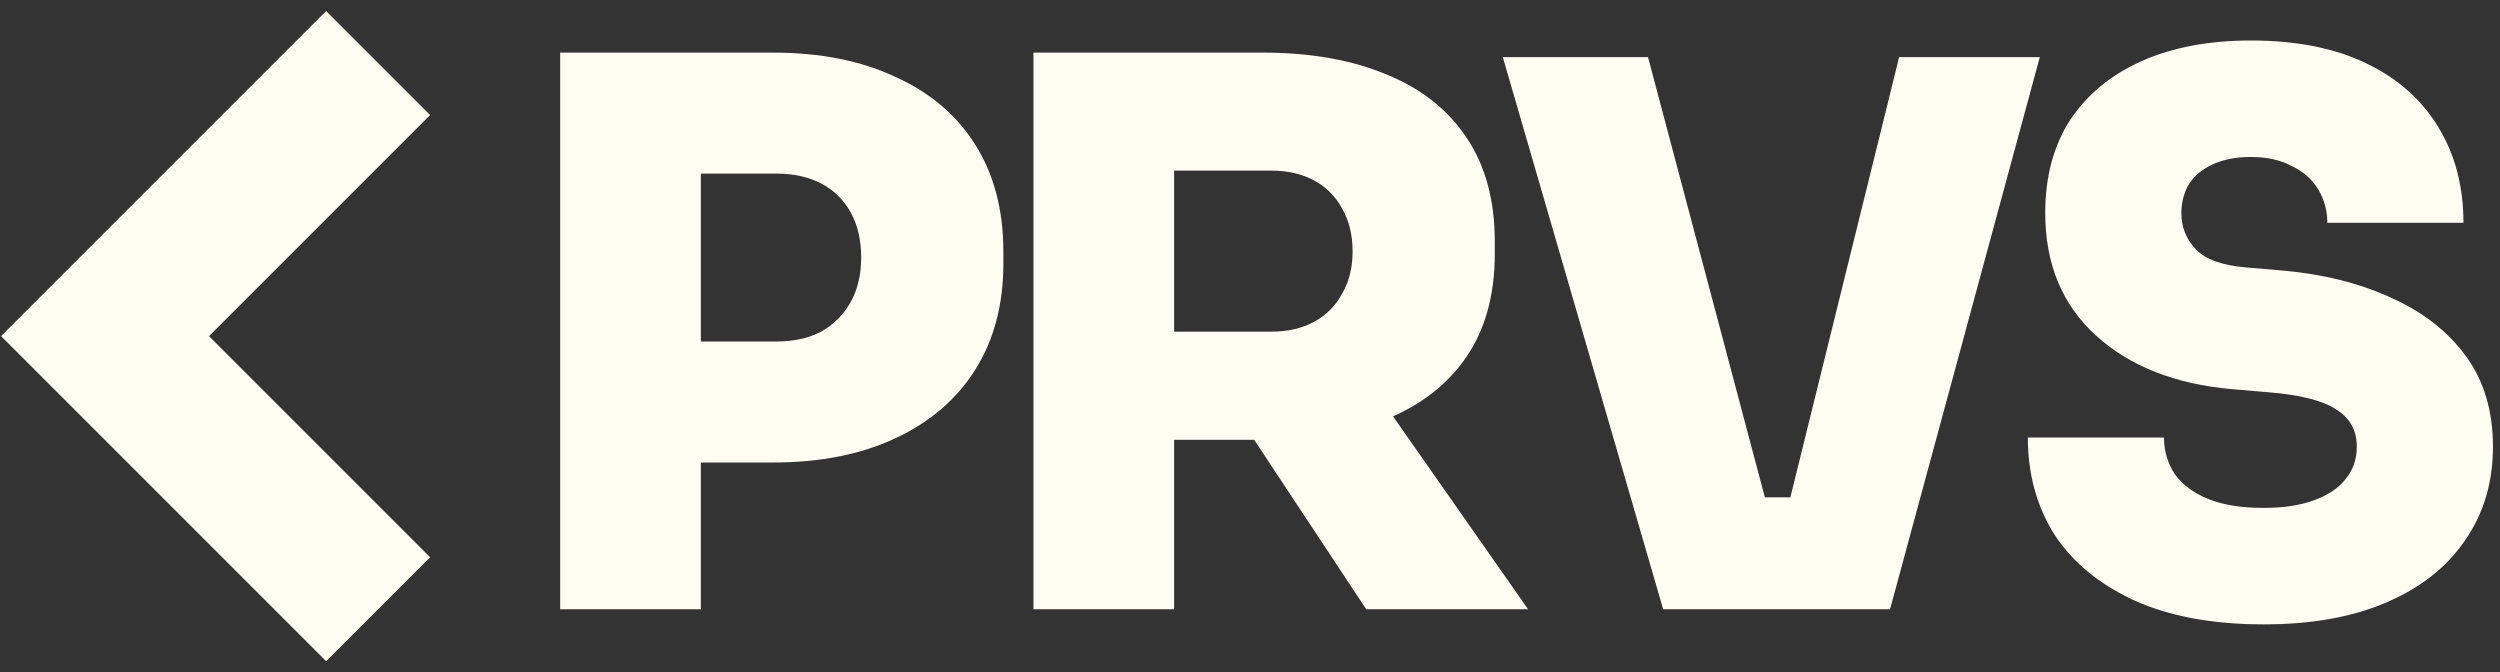 <svg width="119" height="32" viewBox="0 0 119 32" fill="none" xmlns="http://www.w3.org/2000/svg">
<rect x="0" y="0" width="119" height="32" fill="#333333" stroke="none"/>
<path d="M32.64 22.016V16.256H36.96C37.776 16.256 38.484 16.1 39.084 15.788C39.684 15.452 40.152 14.984 40.488 14.384C40.824 13.784 40.992 13.076 40.992 12.26C40.992 11.42 40.824 10.7 40.488 10.1C40.152 9.5 39.684 9.044 39.084 8.732C38.484 8.42 37.776 8.264 36.96 8.264H32.64V2.504H36.78C39.036 2.504 40.98 2.888 42.612 3.656C44.268 4.4 45.54 5.48 46.428 6.896C47.316 8.312 47.76 10.004 47.76 11.972V12.548C47.76 14.492 47.316 16.172 46.428 17.588C45.54 19.004 44.268 20.096 42.612 20.864C40.98 21.632 39.036 22.016 36.78 22.016H32.64ZM26.664 29V2.504H33.36V29H26.664Z" fill="#FFFCF2"/>
<path d="M49.192 29V2.504H55.888V29H49.192ZM65.032 29L57.652 17.84H64.924L72.736 29H65.032ZM54.196 20.936V15.788H60.496C61.288 15.788 61.972 15.632 62.548 15.32C63.124 15.008 63.568 14.564 63.88 13.988C64.216 13.412 64.384 12.74 64.384 11.972C64.384 11.18 64.216 10.496 63.88 9.92C63.568 9.344 63.124 8.9 62.548 8.588C61.972 8.276 61.288 8.12 60.496 8.12H54.196V2.504H60.1C62.38 2.504 64.348 2.852 66.004 3.548C67.66 4.22 68.932 5.228 69.82 6.572C70.708 7.892 71.152 9.536 71.152 11.504V12.08C71.152 14.048 70.696 15.692 69.784 17.012C68.896 18.308 67.624 19.292 65.968 19.964C64.336 20.612 62.38 20.936 60.1 20.936H54.196Z" fill="#FFFCF2"/>
<path d="M79.166 29L71.534 2.72H78.446L84.17 24.284L82.91 23.672H86.366L85.07 24.284L90.398 2.72H97.094L89.966 29H79.166Z" fill="#FFFCF2"/>
<path d="M107.757 29.72C105.309 29.72 103.245 29.336 101.565 28.568C99.909 27.8 98.649 26.756 97.785 25.436C96.945 24.092 96.525 22.556 96.525 20.828H103.005C103.005 21.452 103.173 22.028 103.509 22.556C103.869 23.06 104.397 23.456 105.093 23.744C105.789 24.032 106.677 24.176 107.757 24.176C108.693 24.176 109.485 24.056 110.133 23.816C110.805 23.576 111.309 23.24 111.645 22.808C112.005 22.376 112.185 21.86 112.185 21.26C112.185 20.492 111.861 19.904 111.213 19.496C110.565 19.064 109.473 18.788 107.937 18.668L106.245 18.524C103.533 18.284 101.373 17.432 99.765 15.968C98.157 14.504 97.353 12.56 97.353 10.136C97.353 8.408 97.749 6.932 98.541 5.708C99.357 4.484 100.497 3.548 101.961 2.9C103.425 2.252 105.153 1.928 107.145 1.928C109.305 1.928 111.129 2.288 112.617 3.008C114.129 3.728 115.281 4.748 116.073 6.068C116.865 7.364 117.261 8.876 117.261 10.604H110.781C110.781 10.028 110.637 9.5 110.349 9.02C110.061 8.54 109.641 8.168 109.089 7.904C108.561 7.616 107.913 7.472 107.145 7.472C106.425 7.472 105.813 7.592 105.309 7.832C104.829 8.048 104.457 8.36 104.193 8.768C103.953 9.176 103.833 9.632 103.833 10.136C103.833 10.808 104.061 11.384 104.517 11.864C104.973 12.344 105.765 12.632 106.893 12.728L108.585 12.872C110.553 13.04 112.293 13.472 113.805 14.168C115.317 14.84 116.505 15.764 117.369 16.94C118.233 18.116 118.665 19.556 118.665 21.26C118.665 22.964 118.221 24.452 117.333 25.724C116.469 26.996 115.221 27.98 113.589 28.676C111.981 29.372 110.037 29.72 107.757 29.72Z" fill="#FFFCF2"/>
<path d="M18 29L5 16L18 3" stroke="#FFFCF2" stroke-width="7"/>
</svg>
